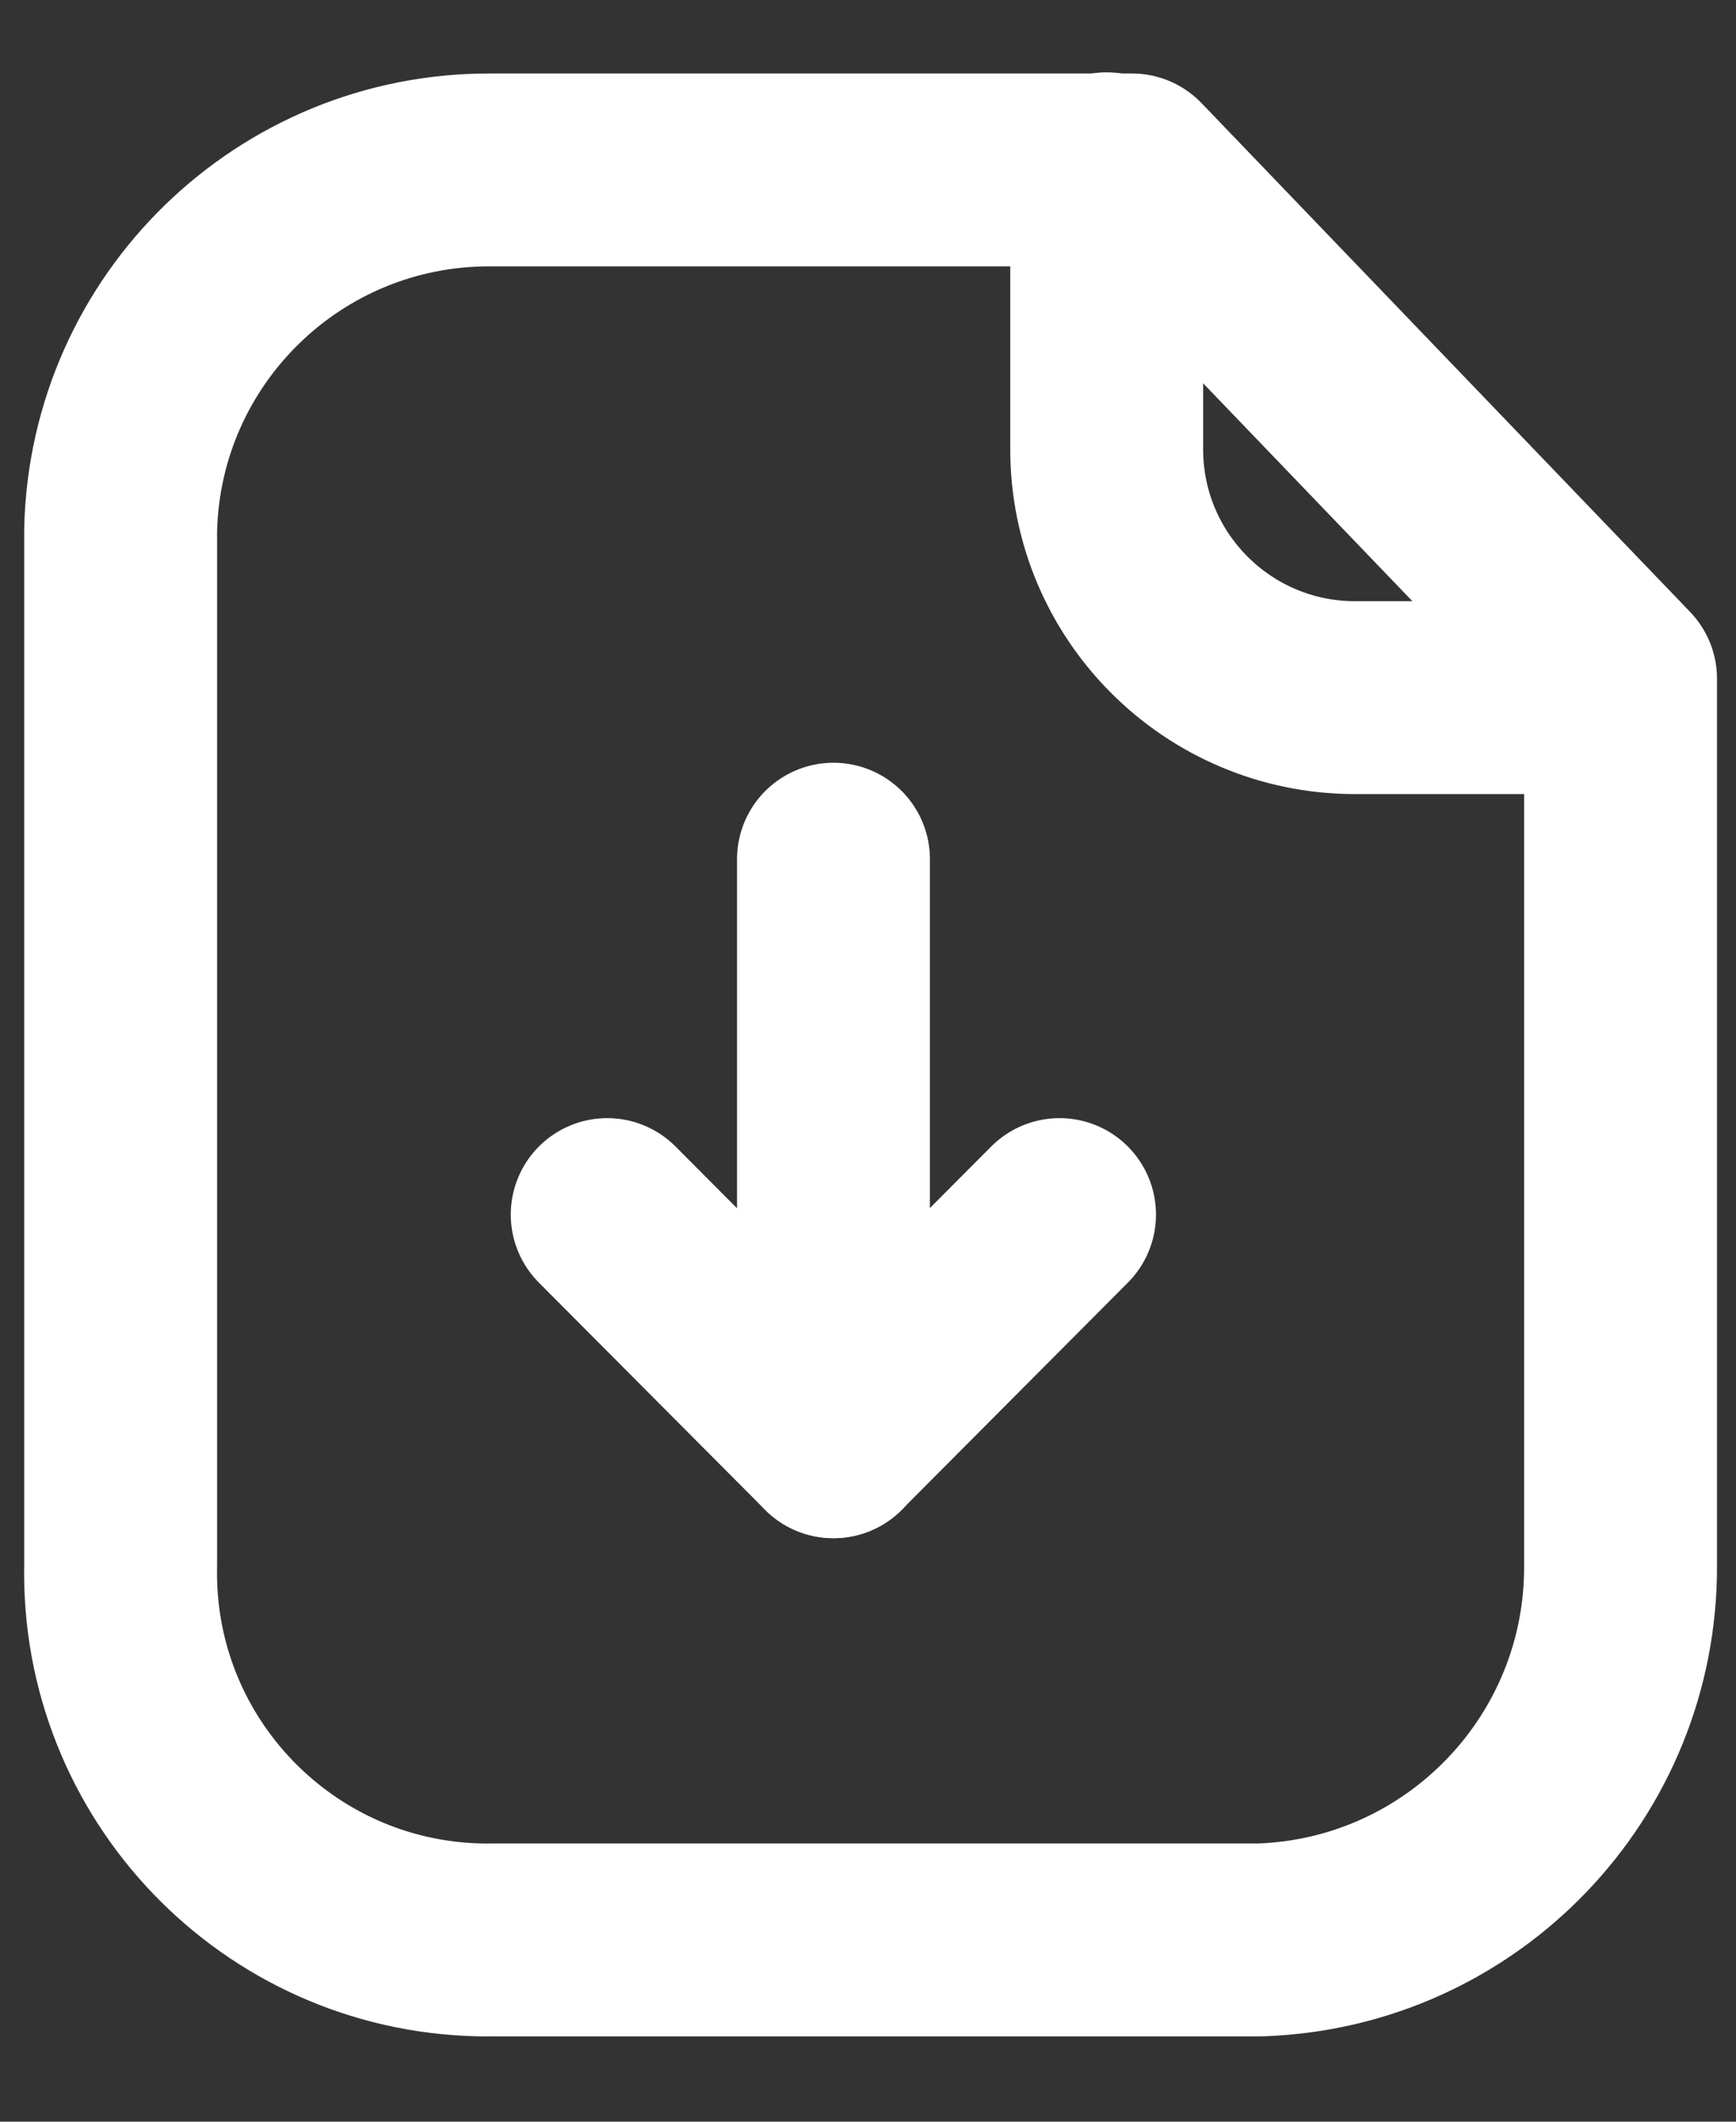 <svg width="18" height="22" viewBox="0 0 18 22" fill="none" xmlns="http://www.w3.org/2000/svg">
<rect x="0" y="0" width="18" height="22" fill="#333333" stroke="none"/>
<path fill-rule="evenodd" clip-rule="evenodd" d="M11.737 1.762H5.085C3.005 1.754 1.301 3.411 1.251 5.491V16.228C1.206 18.33 2.874 20.07 4.975 20.115C5.012 20.115 5.049 20.116 5.085 20.115H13.073C15.163 20.041 16.815 18.319 16.803 16.228V7.038L11.737 1.762Z" stroke="white" stroke-width="2" stroke-linecap="round" stroke-linejoin="round"/>
<path d="M11.475 1.75V4.659C11.475 6.079 12.624 7.23 14.044 7.234H16.798" stroke="white" stroke-width="2" stroke-linecap="round" stroke-linejoin="round"/>
<path d="M8.642 14.95V8.909" stroke="white" stroke-width="2" stroke-linecap="round" stroke-linejoin="round"/>
<path d="M6.296 12.594L8.641 14.949L10.986 12.594" stroke="white" stroke-width="2" stroke-linecap="round" stroke-linejoin="round"/>
</svg>

